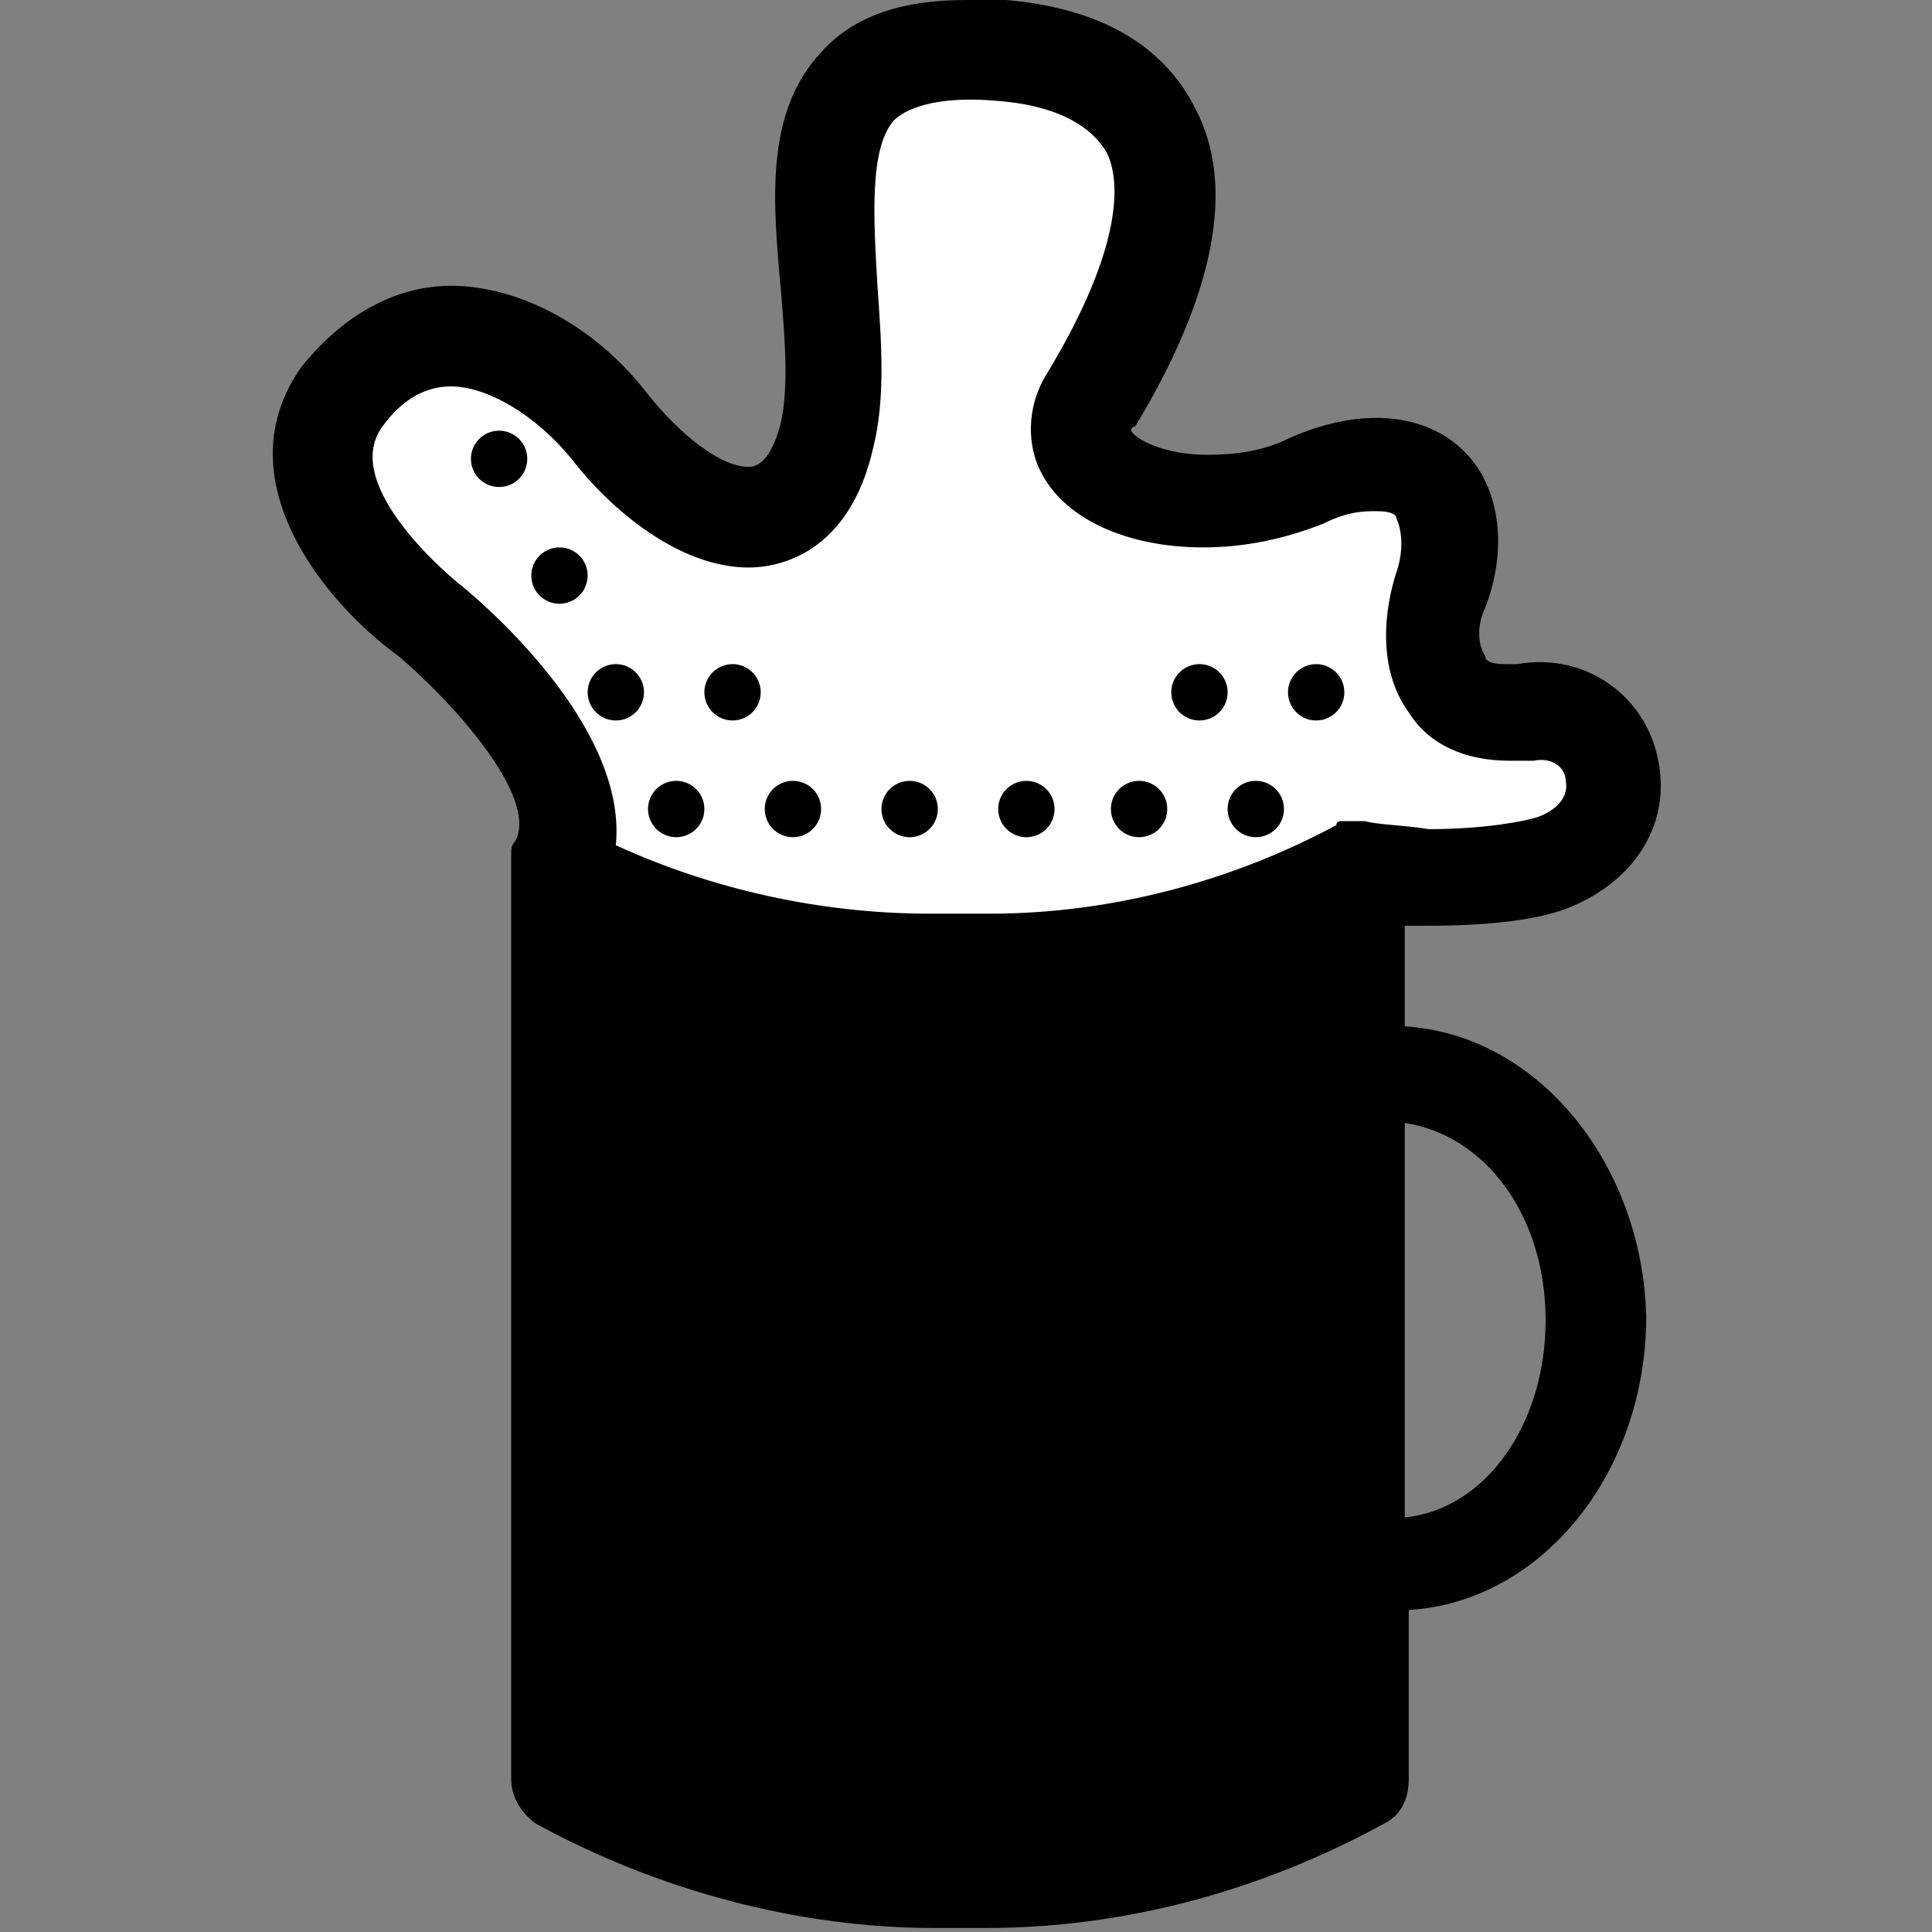 <?xml version="1.0" encoding="utf-8"?>
<!-- Generator: Adobe Illustrator 19.2.1, SVG Export Plug-In . SVG Version: 6.00 Build 0)  -->
<svg version="1.1" id="Layer_1" xmlns="http://www.w3.org/2000/svg" xmlns:xlink="http://www.w3.org/1999/xlink" x="0px" y="0px"
	 viewBox="0 0 48 48" style="enable-background:new 0 0 48 48;" xml:space="preserve">
<rect x="0" y="0" width="48" height="48" fill="#808080" stroke="none"/>
<style type="text/css">
	.st0{fill:#FFFFFF;}
</style>
<g>
	<path class="st0" d="M13.8,21.6c1.4-2.5-3.2-6.2-3.2-6.2s-4-3-2.2-5.6c2.1-2.8,5.1-1.2,6.6,0.8c1.5,2,4.6,3.7,5.5,0.2
		c0.9-3.6-2.3-10.2,4.4-9.6s3.4,6.7,2.2,8.6c-1.1,1.9,2.3,3.3,5.3,2s4.1,0.7,3.3,2.7c-0.5,1.2-0.3,3.3,2.1,3
		c2.2-0.3,3.3,2.7,0.8,3.8c-0.8,0.4-3.1,0.5-4.9,0.3C26.3,28.6,16.7,25.7,13.8,21.6z"/>
	<g>
		<path d="M34.9,25.5v-2.5c0.2,0,0.3,0,0.5,0c0.6,0,2.6,0,3.7-0.5c1.6-0.7,2.4-2.1,2.1-3.6c-0.3-1.6-1.8-2.7-3.5-2.4
			c-0.1,0-0.2,0-0.3,0c-0.4,0-0.5-0.1-0.5-0.2c-0.2-0.3-0.2-0.8,0-1.2c0.5-1.3,0.4-2.6-0.2-3.5c-0.9-1.3-2.7-1.6-4.7-0.7
			c-0.6,0.3-1.3,0.4-2,0.4c-1.1,0-1.8-0.4-1.9-0.6c0,0,0-0.1,0.1-0.1c2-3.3,2.5-6,1.5-7.9C28.9,1.1,27.3,0.2,25,0c-0.3,0-0.7,0-1,0
			c-1.6,0-2.8,0.4-3.6,1.3c-1.4,1.5-1.2,3.7-1,5.9c0.1,1.2,0.2,2.4,0,3.3c-0.2,0.8-0.5,1.1-0.8,1.1c-0.7,0-1.7-0.8-2.5-1.8
			c-1.3-1.7-3.2-2.7-4.9-2.7c-1,0-2.4,0.4-3.7,2c-2,2.8,0.6,5.9,2.4,7.2c1.3,1.1,3.5,3.5,2.9,4.6l0,0c-0.1,0.1-0.1,0.2-0.1,0.3v0.1
			c0,0.1,0,0.1,0,0.2v22.7c0,0.4,0.2,0.8,0.6,1.1c3.1,1.7,6.6,2.6,9.9,2.6c0.2,0,0.4,0,0.6,0s0.4,0,0.7,0c3.4,0,6.8-0.9,9.9-2.6
			c0.4-0.2,0.6-0.6,0.6-1.1v-4.2c3.3-0.2,5.9-3.4,5.9-7.3C40.8,28.9,38.2,25.7,34.9,25.5z M33.9,20.4c-0.1,0-0.2,0-0.3,0l0,0
			c-0.1,0-0.1,0-0.2,0h-0.1c0,0-0.1,0-0.1,0.1c-2.6,1.4-5.6,2.2-8.6,2.2c-0.2,0-0.5,0-0.8,0c-0.2,0-0.5,0-0.7,0
			c-2.7,0-5.4-0.6-7.8-1.7c0.3-3-3.4-6.1-3.9-6.5c0,0-3-2.4-1.9-3.9c0.5-0.7,1.1-1,1.7-1c0.9,0,2.1,0.7,3,1.8c1,1.3,2.7,2.7,4.4,2.7
			c0.7,0,2.5-0.3,3.1-3c0.3-1.2,0.2-2.6,0.1-4c-0.1-1.7-0.2-3.4,0.4-4.1c0.4-0.4,1.3-0.6,2.5-0.5c1.5,0.1,2.4,0.6,2.8,1.3
			C27.8,4.4,28,6,26,9.3c-0.5,0.8-0.5,1.8-0.1,2.5c0.6,1.1,2.1,1.8,4,1.8c1,0,2-0.2,3-0.6c0.6-0.3,1-0.3,1.3-0.3
			c0.4,0,0.5,0.1,0.5,0.2c0.1,0.2,0.2,0.7,0,1.3c-0.3,0.9-0.5,2.4,0.3,3.5c0.5,0.8,1.4,1.2,2.5,1.2c0.2,0,0.4,0,0.6,0
			c0.5-0.1,0.8,0.2,0.8,0.5c0.1,0.5-0.4,0.8-0.7,0.9c-0.3,0.1-1.3,0.3-2.7,0.3C34.9,20.5,34.3,20.5,33.9,20.4z M34.9,37.7v-9.8
			c2,0.3,3.5,2.3,3.5,4.9S36.9,37.5,34.9,37.7z"/>
		<circle cx="15.3" cy="17.2" r="0.7"/>
		<circle cx="13.9" cy="14.3" r="0.7"/>
		<circle cx="12.4" cy="11.4" r="0.7"/>
		<circle cx="18.2" cy="17.2" r="0.7"/>
		<circle cx="19.7" cy="20.1" r="0.7"/>
		<circle cx="16.8" cy="20.1" r="0.7"/>
		<circle cx="22.6" cy="20.1" r="0.7"/>
		<circle cx="25.5" cy="20.1" r="0.7"/>
		<circle cx="28.3" cy="20.1" r="0.7"/>
		<circle cx="29.8" cy="17.2" r="0.7"/>
		<circle cx="31.2" cy="20.1" r="0.7"/>
		<circle cx="32.7" cy="17.2" r="0.7"/>
	</g>
</g>
</svg>
